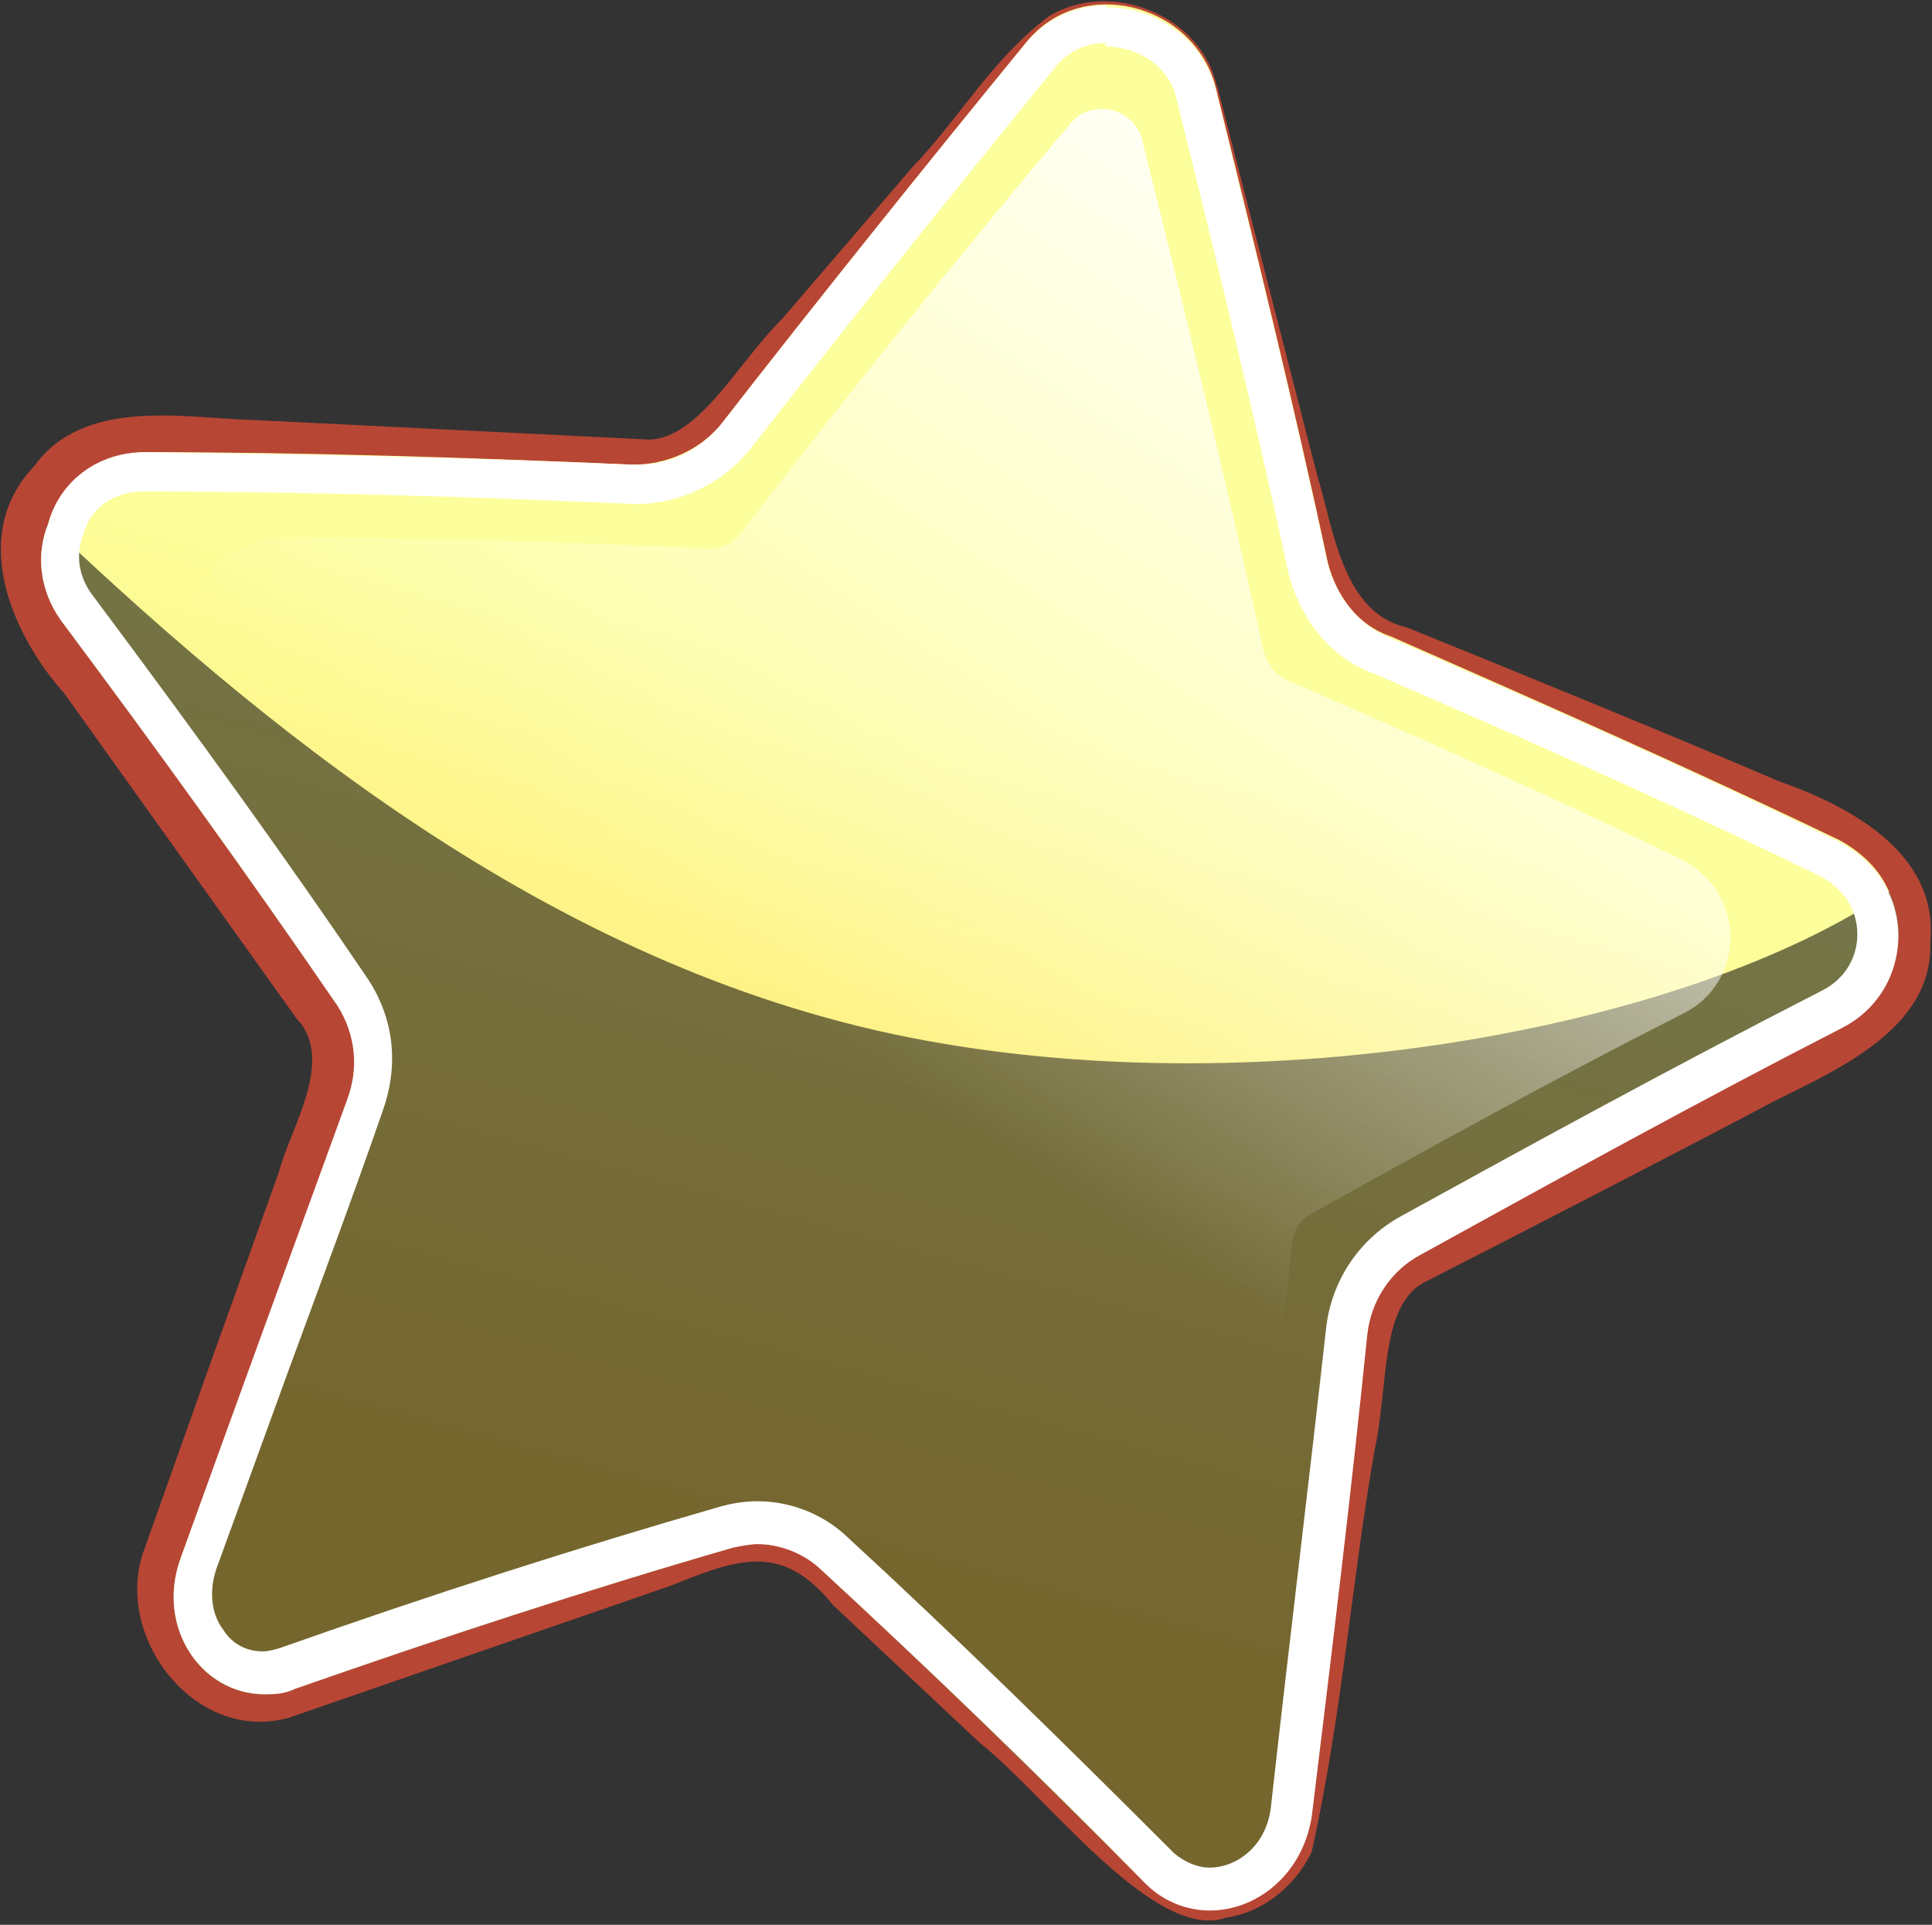 <?xml version="1.0" encoding="UTF-8"?>
<svg xmlns="http://www.w3.org/2000/svg" xmlns:xlink="http://www.w3.org/1999/xlink" viewBox="0 0 10.81 10.77">
  <rect x="0" y="0" width="10.81" height="10.77" fill="#333333" stroke="none"/>
  <defs>
    <style>
      .cls-1 {
        fill: url(#linear-gradient-3);
      }

      .cls-2 {
        fill: url(#linear-gradient-2);
      }

      .cls-3 {
        fill: url(#linear-gradient);
      }

      .cls-4 {
        isolation: isolate;
      }

      .cls-5 {
        fill: #b84635;
      }

      .cls-6 {
        fill: #fff;
      }

      .cls-7, .cls-8 {
        mix-blend-mode: overlay;
      }

      .cls-8 {
        opacity: .54;
      }
    </style>
    <linearGradient id="linear-gradient" x1="150.97" y1="-59.69" x2="153.62" y2="-51.98" gradientTransform="translate(-138.51 -28.34) rotate(35.77) scale(.92 .99) skewX(3.17)" gradientUnits="userSpaceOnUse">
      <stop offset=".16" stop-color="#fdff9c"/>
      <stop offset=".76" stop-color="#ffde63"/>
    </linearGradient>
    <linearGradient id="linear-gradient-2" x1="138.26" y1="-56.02" x2="140.91" y2="-48.31" gradientTransform="translate(-139.98 -28.82) rotate(34.25)" xlink:href="#linear-gradient"/>
    <linearGradient id="linear-gradient-3" x1="138.76" y1="-59.14" x2="138.89" y2="-51.83" gradientTransform="translate(-139.98 -28.82) rotate(34.25)" gradientUnits="userSpaceOnUse">
      <stop offset=".06" stop-color="#fff"/>
      <stop offset=".87" stop-color="#fff" stop-opacity="0"/>
    </linearGradient>
  </defs>
  <g class="cls-4">
    <g id="Layer_2" data-name="Layer 2">
      <g id="Layer_1-2" data-name="Layer 1">
        <g>
          <g>
            <path class="cls-3" d="M6.79.49c.23.89.44,1.78.64,2.67.04.19.17.34.35.42.84.36,1.68.74,2.51,1.13.44.21.45.83.02,1.05-.8.41-1.59.83-2.36,1.27-.16.09-.27.26-.29.45-.1.9-.21,1.8-.32,2.7-.06.48-.6.69-.92.38-.59-.6-1.21-1.19-1.83-1.77-.13-.12-.32-.16-.49-.11-.83.25-1.64.51-2.45.79-.43.15-.8-.28-.64-.73.31-.85.62-1.7.93-2.55.07-.18.04-.38-.06-.53-.5-.73-1.01-1.45-1.55-2.16-.28-.38-.01-.93.47-.93.91,0,1.82.02,2.73.07.19,0,.38-.08.49-.23.56-.72,1.13-1.43,1.7-2.13.31-.38.94-.23,1.06.24Z"/>
            <path class="cls-5" d="M6.81.48l.56,2.18c.09.29.14.77.5.85.52.21,1.57.64,2.08.86.37.13.9.39.85.9.02.48-.51.71-.87.89-.49.26-1.48.77-1.97,1.02-.24.14-.19.58-.27.94-.13.75-.18,1.47-.35,2.24-.09.19-.27.34-.48.37-.4.14-1.01-.69-1.38-.98,0,0-.82-.77-.82-.77-.28-.35-.53-.26-.9-.11,0,0-2.14.74-2.14.74-.52.15-.98-.44-.82-.92,0,0,.38-1.07.38-1.07,0,0,.38-1.06.38-1.06.06-.24.32-.63.1-.86,0,0-1.3-1.82-1.3-1.82-.27-.3-.55-.87-.17-1.27.28-.39.84-.27,1.23-.26,0,0,2.22.11,2.22.11.28-.02.48-.42.74-.68l.73-.85c.26-.27.44-.6.76-.84.35-.21.86,0,.94.4h0ZM6.77.49c-.09-.36-.56-.54-.86-.35-.26.22-.47.57-.7.85-.22.31-.79,1.06-1,1.35-.09.15-.29.35-.51.38-1,.05-1.88.02-2.84.02-.28-.03-.47.22-.4.46.02.09.16.25.26.4l1.32,1.84c.14.17.22.48.14.71-.13.35-.46,1.24-.6,1.6,0,0-.39,1.04-.39,1.04-.1.26.12.56.38.49l2.15-.64c.19-.04.34-.14.58-.13.24,0,.41.2.53.32.4.39,1.2,1.2,1.6,1.59.22.31.68.19.8-.13.13-.69.17-1.48.24-2.21.05-.37-.02-.89.33-1.16.6-.37,1.37-.79,1.98-1.12,0,0,.48-.27.48-.27.23-.13.25-.49.04-.65-.68-.36-1.79-.87-2.48-1.23-.42-.13-.47-.64-.54-1,0,0-.49-2.2-.49-2.2h0Z"/>
          </g>
          <path class="cls-2" d="M6.41,10.54c-.6-.6-1.2-1.19-1.83-1.77-.13-.12-.32-.16-.48-.11-.83.24-1.65.51-2.45.79-.43.15-.8-.28-.64-.73.31-.86.63-1.71.93-2.56.07-.18.05-.37-.05-.53-.5-.73-1.02-1.45-1.55-2.16-.12-.17-.14-.37-.07-.54.07-.23.28-.39.54-.4.9,0,1.82.03,2.73.07.19,0,.37-.08.49-.22.56-.72,1.13-1.43,1.71-2.14.3-.38.93-.23,1.06.24.22.89.44,1.78.63,2.67.05.19.17.35.35.41.84.37,1.68.74,2.51,1.14.13.07.23.17.28.29.12.26.03.6-.26.75-.8.41-1.58.83-2.36,1.27-.16.1-.28.26-.3.45-.1.9-.21,1.8-.31,2.69-.06.48-.6.69-.92.38Z"/>
          <path class="cls-8" d="M6.41,10.54c-.6-.6-1.2-1.19-1.83-1.77-.13-.12-.32-.16-.48-.11-.83.24-1.65.51-2.45.79-.43.15-.8-.28-.64-.73.31-.86.63-1.71.93-2.56.07-.18.05-.37-.05-.53-.5-.73-1.02-1.45-1.55-2.16-.12-.17-.14-.37-.07-.54,1.33,1.26,2.97,2.57,5.01,2.91,1.89.32,4.16-.09,5.29-.85.12.26.03.6-.26.75-.8.41-1.58.83-2.36,1.27-.16.1-.28.26-.3.45-.1.9-.21,1.8-.31,2.69-.06.48-.6.69-.92.38Z"/>
          <g class="cls-7">
            <path class="cls-6" d="M6.19.26h0c.15,0,.34.09.39.28.18.73.42,1.69.63,2.67.07.27.25.48.48.56,1.02.44,1.79.79,2.49,1.13.08.04.15.11.18.18.07.15.03.36-.16.46-.86.44-1.68.89-2.37,1.27-.23.13-.38.36-.41.62-.1.9-.21,1.79-.31,2.69-.03.22-.2.33-.34.33-.07,0-.14-.03-.2-.08-.62-.62-1.22-1.21-1.84-1.78-.13-.12-.31-.19-.49-.19-.07,0-.14.01-.21.03-.8.23-1.61.49-2.46.79-.03.01-.07.02-.1.02-.09,0-.17-.04-.22-.12-.07-.09-.08-.22-.04-.34l.4-1.1c.18-.49.36-.97.53-1.46.09-.25.07-.51-.08-.74-.44-.65-.93-1.33-1.55-2.16-.07-.1-.09-.22-.04-.34.04-.14.17-.23.33-.23.92,0,1.84.03,2.76.07.24,0,.48-.11.64-.31.5-.64,1.04-1.32,1.71-2.14.09-.11.21-.13.27-.13M6.19.03c-.17,0-.33.07-.45.21-.58.71-1.15,1.42-1.71,2.14-.12.14-.28.22-.46.22,0,0-.02,0-.03,0-.91-.04-1.83-.06-2.73-.07-.27,0-.48.17-.54.4-.07.17-.05.37.07.54.53.71,1.05,1.43,1.55,2.16.1.16.12.35.05.53-.31.85-.62,1.7-.93,2.56-.14.39.12.76.47.76.05,0,.11,0,.17-.03.8-.28,1.62-.55,2.45-.79.05-.01.1-.02.14-.02.12,0,.25.05.34.13.63.58,1.24,1.17,1.83,1.77.1.1.23.15.36.15.26,0,.52-.2.57-.53.11-.9.22-1.8.31-2.69.02-.19.13-.36.3-.45.78-.43,1.56-.86,2.36-1.27.29-.15.38-.49.26-.75-.05-.12-.15-.22-.28-.29-.82-.4-1.66-.77-2.51-1.14-.18-.07-.3-.23-.35-.41-.19-.89-.41-1.78-.63-2.67-.08-.29-.35-.45-.61-.45h0Z"/>
          </g>
          <g class="cls-7">
            <path class="cls-1" d="M6.21,9.63c-.53-.54-1.07-1.06-1.63-1.57-.03-.03-.08-.04-.13-.03-.74.21-1.47.45-2.19.7-.35.12-.66-.23-.53-.6.27-.76.55-1.5.82-2.25.02-.07.01-.14-.03-.2-.43-.64-.88-1.27-1.35-1.89-.1-.14-.12-.31-.06-.45.06-.19.23-.32.45-.33.8,0,1.61.02,2.41.06.07,0,.13-.03.17-.08.6-.78,1.21-1.54,1.85-2.3.12-.14.35-.09.4.09.24.96.47,1.91.68,2.86.02.08.07.14.14.17.74.32,1.48.65,2.2,1,.11.06.19.14.23.24.1.22.02.5-.22.62-.71.36-1.4.74-2.08,1.12-.06.03-.1.09-.11.16-.08.79-.18,1.58-.28,2.37-.05.4-.5.57-.76.31Z"/>
          </g>
        </g>
      </g>
    </g>
  </g>
</svg>